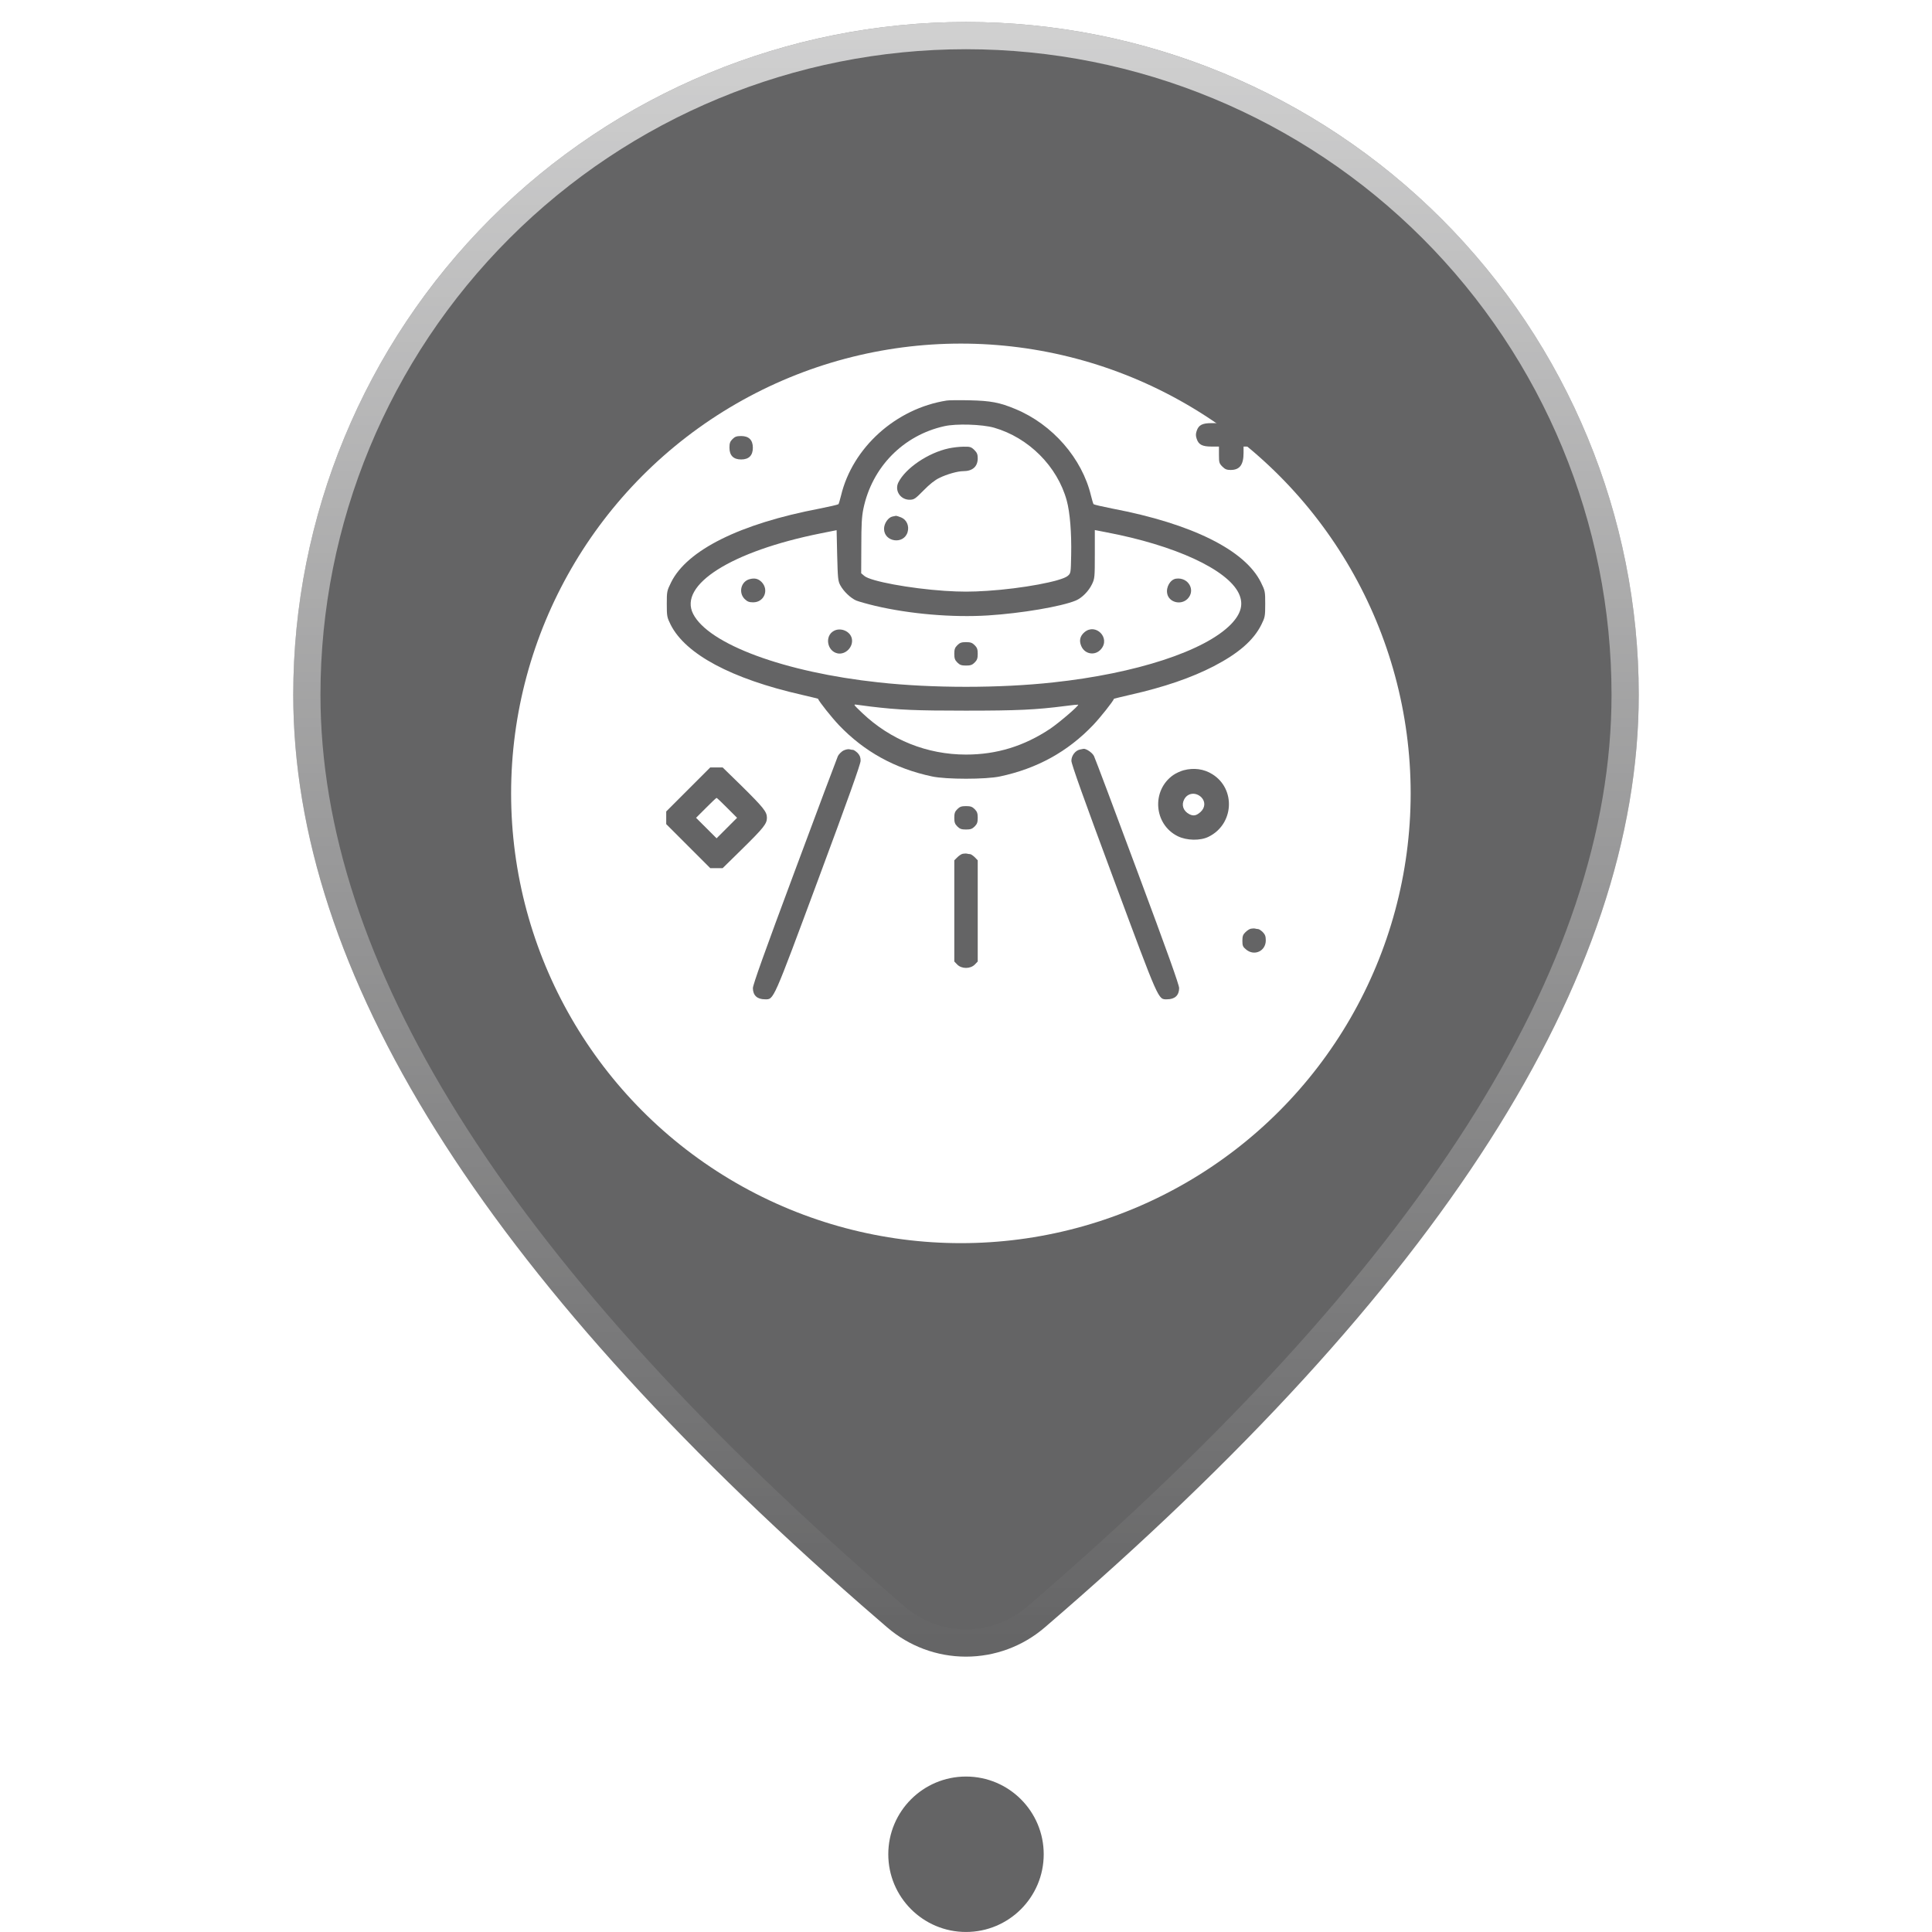 <svg width="71" height="71" viewBox="0 0 71 71" fill="none" xmlns="http://www.w3.org/2000/svg">
<path d="M35.5 0.809C42.057 0.809 48.346 3.413 52.982 8.05C57.618 12.686 60.223 18.975 60.223 25.532C60.223 35.979 52.882 47.364 38.391 59.81C37.585 60.502 36.558 60.882 35.495 60.881C34.433 60.88 33.406 60.498 32.602 59.804L31.643 58.973C17.793 46.852 10.777 35.746 10.777 25.532C10.777 18.975 13.382 12.686 18.018 8.05C22.655 3.413 28.943 0.809 35.5 0.809Z" fill="#646465"/>
<path d="M38.065 59.43L38.065 59.43C37.35 60.044 36.438 60.382 35.496 60.381C34.553 60.38 33.642 60.041 32.928 59.426C32.928 59.426 32.928 59.426 32.928 59.426L31.973 58.596C31.972 58.596 31.972 58.596 31.971 58.596C18.147 46.497 11.277 35.518 11.277 25.532C11.277 19.107 13.829 12.946 18.372 8.403C22.914 3.861 29.076 1.309 35.5 1.309C41.925 1.309 48.086 3.861 52.629 8.403C57.171 12.946 59.723 19.107 59.723 25.532C59.723 35.748 52.534 47.004 38.065 59.43Z" stroke="url(#paint0_linear_2729_9825)" stroke-opacity="0.7"/>
<g filter="url(#filter0_d_2729_9825)">
<ellipse cx="35.312" cy="25.156" rx="16.529" ry="16.529" fill="white"/>
</g>
<g clip-path="url(#clip0_2729_9825)">
<path d="M34.79 14.72C32.922 15.012 31.33 16.45 30.908 18.21C30.869 18.369 30.826 18.511 30.814 18.528C30.796 18.546 30.482 18.619 30.112 18.692C27.198 19.247 25.249 20.215 24.664 21.399C24.509 21.713 24.504 21.735 24.504 22.195C24.504 22.651 24.513 22.686 24.646 22.957C25.193 24.041 26.876 24.945 29.471 25.535C29.794 25.612 30.056 25.672 30.06 25.677C30.099 25.784 30.573 26.378 30.831 26.649C31.765 27.626 32.892 28.246 34.252 28.534C34.773 28.646 36.227 28.646 36.748 28.534C38.108 28.246 39.236 27.626 40.169 26.649C40.428 26.378 40.901 25.784 40.94 25.677C40.944 25.672 41.207 25.612 41.529 25.535C42.79 25.251 43.785 24.906 44.602 24.485C45.515 24.011 46.066 23.533 46.354 22.957C46.487 22.686 46.496 22.651 46.496 22.195C46.496 21.735 46.492 21.713 46.337 21.399C45.751 20.215 43.802 19.247 40.888 18.692C40.518 18.619 40.204 18.546 40.187 18.528C40.174 18.511 40.131 18.369 40.092 18.21C39.765 16.846 38.681 15.598 37.321 15.034C36.735 14.789 36.408 14.728 35.629 14.711C35.238 14.702 34.863 14.707 34.79 14.72ZM36.533 15.718C37.803 16.084 38.857 17.138 39.201 18.391C39.322 18.83 39.382 19.596 39.365 20.396C39.352 21.063 39.352 21.067 39.236 21.166C39.008 21.36 37.562 21.631 36.283 21.713C35.677 21.752 35.324 21.752 34.713 21.713C33.439 21.627 31.993 21.36 31.765 21.166L31.648 21.067L31.653 20.06C31.653 19.277 31.67 18.98 31.73 18.692C32.049 17.164 33.193 15.998 34.704 15.662C35.139 15.563 36.098 15.593 36.533 15.718ZM30.882 21.511C31.003 21.735 31.265 21.984 31.468 22.07C31.554 22.105 31.868 22.195 32.16 22.264C33.434 22.565 35.005 22.698 36.305 22.617C37.54 22.539 39.003 22.29 39.533 22.07C39.761 21.976 40.01 21.722 40.131 21.468C40.23 21.261 40.234 21.209 40.234 20.366V19.479L40.656 19.561C43.178 20.039 45.097 20.925 45.523 21.803C45.708 22.191 45.618 22.548 45.235 22.944C44.275 23.925 41.749 24.751 38.706 25.078C36.74 25.294 34.261 25.294 32.294 25.078C28.838 24.708 26.041 23.675 25.473 22.561C24.926 21.494 26.876 20.258 30.164 19.6L30.745 19.484L30.766 20.409C30.788 21.257 30.796 21.356 30.882 21.511ZM31.993 25.965C33.034 26.09 33.641 26.116 35.479 26.116C37.385 26.116 38.061 26.085 39.158 25.944C39.404 25.909 39.614 25.892 39.623 25.896C39.657 25.931 38.926 26.555 38.599 26.778C37.635 27.42 36.632 27.73 35.5 27.73C34.071 27.73 32.729 27.192 31.691 26.206C31.351 25.879 31.347 25.879 31.498 25.9C31.579 25.913 31.803 25.939 31.993 25.965Z" fill="#646465"/>
<path d="M34.872 16.476C34.106 16.639 33.275 17.207 33.013 17.732C32.867 18.034 33.095 18.374 33.439 18.365C33.598 18.361 33.641 18.326 33.942 18.021C34.162 17.797 34.355 17.642 34.519 17.565C34.794 17.427 35.199 17.315 35.397 17.315C35.741 17.315 35.931 17.147 35.931 16.842C35.931 16.7 35.905 16.635 35.806 16.536C35.69 16.424 35.651 16.411 35.406 16.416C35.255 16.416 35.014 16.446 34.872 16.476Z" fill="#646465"/>
<path d="M32.802 18.981C32.643 19.011 32.488 19.235 32.488 19.433C32.488 19.919 33.211 20.026 33.353 19.557C33.422 19.329 33.318 19.097 33.116 19.015C33.03 18.981 32.948 18.955 32.931 18.955C32.914 18.959 32.854 18.972 32.802 18.981Z" fill="#646465"/>
<path d="M27.551 21.283C27.233 21.364 27.13 21.773 27.362 22.01C27.465 22.109 27.526 22.135 27.68 22.135C28.085 22.135 28.27 21.674 27.986 21.386C27.861 21.265 27.736 21.235 27.551 21.283Z" fill="#646465"/>
<path d="M43.217 21.266C43.01 21.296 42.847 21.571 42.894 21.812C42.954 22.135 43.393 22.251 43.639 22.01C43.953 21.696 43.673 21.201 43.217 21.266Z" fill="#646465"/>
<path d="M30.641 23.186C30.297 23.375 30.396 23.934 30.783 24.012C31.08 24.068 31.369 23.767 31.304 23.465C31.244 23.194 30.891 23.048 30.641 23.186Z" fill="#646465"/>
<path d="M39.855 23.232C39.692 23.37 39.649 23.542 39.735 23.74C39.864 24.05 40.251 24.11 40.466 23.852C40.815 23.439 40.264 22.888 39.855 23.232Z" fill="#646465"/>
<path d="M35.182 23.71C35.091 23.8 35.07 23.865 35.07 24.029C35.07 24.192 35.091 24.257 35.182 24.347C35.272 24.438 35.337 24.459 35.5 24.459C35.664 24.459 35.728 24.438 35.819 24.347C35.909 24.257 35.931 24.192 35.931 24.029C35.931 23.865 35.909 23.8 35.819 23.71C35.728 23.62 35.664 23.598 35.5 23.598C35.337 23.598 35.272 23.62 35.182 23.71Z" fill="#646465"/>
<path d="M44.921 14.814C44.805 14.93 44.796 14.965 44.796 15.245V15.55H44.516C44.181 15.55 44.047 15.623 43.978 15.834C43.94 15.942 43.94 16.019 43.978 16.127C44.047 16.338 44.181 16.411 44.516 16.411H44.796V16.716C44.796 16.996 44.805 17.03 44.921 17.147C45.02 17.246 45.084 17.271 45.226 17.271C45.558 17.271 45.7 17.082 45.7 16.643V16.411H45.997C46.255 16.411 46.302 16.398 46.406 16.299C46.496 16.209 46.517 16.144 46.517 15.98C46.517 15.817 46.496 15.752 46.406 15.662C46.302 15.563 46.255 15.55 45.997 15.55H45.7V15.318C45.7 14.879 45.558 14.689 45.226 14.689C45.084 14.689 45.02 14.715 44.921 14.814Z" fill="#646465"/>
<path d="M26.919 16.136C26.828 16.226 26.807 16.291 26.807 16.454C26.807 16.738 26.953 16.885 27.237 16.885C27.521 16.885 27.667 16.738 27.667 16.454C27.667 16.17 27.521 16.024 27.237 16.024C27.073 16.024 27.009 16.046 26.919 16.136Z" fill="#646465"/>
<path d="M30.994 27.583C30.921 27.622 30.831 27.712 30.792 27.786C30.758 27.863 30.039 29.774 29.2 32.033C28.102 34.977 27.668 36.191 27.668 36.315C27.672 36.582 27.827 36.724 28.115 36.724C28.442 36.724 28.386 36.849 30.073 32.309C31.166 29.369 31.627 28.078 31.627 27.958C31.627 27.829 31.597 27.756 31.515 27.669C31.45 27.609 31.377 27.558 31.351 27.558C31.326 27.558 31.265 27.549 31.218 27.536C31.171 27.523 31.072 27.545 30.994 27.583Z" fill="#646465"/>
<path d="M39.688 27.545C39.52 27.579 39.373 27.768 39.373 27.958C39.373 28.078 39.834 29.369 40.927 32.309C42.614 36.849 42.558 36.724 42.885 36.724C43.174 36.724 43.329 36.582 43.333 36.315C43.333 36.191 42.898 34.977 41.801 32.033C40.962 29.774 40.243 27.863 40.204 27.786C40.148 27.665 39.916 27.506 39.817 27.519C39.8 27.523 39.739 27.536 39.688 27.545Z" fill="#646465"/>
<path d="M25.292 29.012L24.483 29.821V30.054V30.286L25.292 31.095L26.101 31.904H26.329H26.557L27.25 31.224C28.064 30.424 28.184 30.273 28.184 30.054C28.184 29.834 28.064 29.684 27.25 28.879L26.557 28.203H26.329H26.101L25.292 29.012ZM26.721 29.688L27.087 30.054L26.708 30.433L26.334 30.807L25.959 30.433L25.58 30.054L25.946 29.688C26.144 29.486 26.321 29.322 26.334 29.322C26.346 29.322 26.523 29.486 26.721 29.688Z" fill="#646465"/>
<path d="M43.496 28.307C43.384 28.337 43.216 28.414 43.122 28.479C42.308 29.043 42.399 30.295 43.281 30.73C43.612 30.893 44.111 30.902 44.413 30.751C45.347 30.295 45.424 28.995 44.555 28.453C44.241 28.255 43.87 28.208 43.496 28.307ZM44.15 29.301C44.305 29.46 44.292 29.684 44.116 29.843C43.965 29.976 43.858 29.998 43.707 29.921C43.483 29.804 43.406 29.581 43.522 29.37C43.651 29.133 43.948 29.103 44.15 29.301Z" fill="#646465"/>
<path d="M35.182 29.735C35.091 29.826 35.07 29.89 35.07 30.054C35.07 30.218 35.091 30.282 35.182 30.372C35.272 30.463 35.337 30.484 35.5 30.484C35.664 30.484 35.728 30.463 35.819 30.372C35.909 30.282 35.931 30.218 35.931 30.054C35.931 29.89 35.909 29.826 35.819 29.735C35.728 29.645 35.664 29.624 35.5 29.624C35.337 29.624 35.272 29.645 35.182 29.735Z" fill="#646465"/>
<path d="M35.384 31.375C35.332 31.384 35.242 31.444 35.182 31.505L35.07 31.616V33.475V35.335L35.182 35.451C35.345 35.61 35.655 35.61 35.819 35.451L35.931 35.335V33.475V31.616L35.819 31.5C35.754 31.44 35.681 31.388 35.647 31.388C35.616 31.388 35.569 31.38 35.535 31.371C35.505 31.363 35.436 31.367 35.384 31.375Z" fill="#646465"/>
<path d="M45.971 34.129C45.919 34.137 45.829 34.198 45.769 34.258C45.678 34.344 45.657 34.408 45.657 34.572C45.657 34.753 45.674 34.796 45.79 34.891C46.091 35.149 46.517 34.955 46.517 34.559C46.517 34.408 46.492 34.344 46.406 34.254C46.341 34.193 46.268 34.142 46.233 34.142C46.203 34.142 46.156 34.133 46.121 34.124C46.091 34.116 46.023 34.12 45.971 34.129Z" fill="#646465"/>
</g>
<circle cx="35.5" cy="68.143" r="2.856" fill="#646465"/>
<defs>
<filter id="filter0_d_2729_9825" x="11.783" y="5.627" width="47.058" height="47.059" filterUnits="userSpaceOnUse" color-interpolation-filters="sRGB">
<feFlood flood-opacity="0" result="BackgroundImageFix"/>
<feColorMatrix in="SourceAlpha" type="matrix" values="0 0 0 0 0 0 0 0 0 0 0 0 0 0 0 0 0 0 127 0" result="hardAlpha"/>
<feOffset dy="4"/>
<feGaussianBlur stdDeviation="3.5"/>
<feComposite in2="hardAlpha" operator="out"/>
<feColorMatrix type="matrix" values="0 0 0 0 0 0 0 0 0 0 0 0 0 0 0 0 0 0 0.15 0"/>
<feBlend mode="normal" in2="BackgroundImageFix" result="effect1_dropShadow_2729_9825"/>
<feBlend mode="normal" in="SourceGraphic" in2="effect1_dropShadow_2729_9825" result="shape"/>
</filter>
<linearGradient id="paint0_linear_2729_9825" x1="35.5" y1="0.809" x2="35.5" y2="60.881" gradientUnits="userSpaceOnUse">
<stop stop-color="white"/>
<stop offset="1" stop-color="white" stop-opacity="0"/>
</linearGradient>
<clipPath id="clip0_2729_9825">
<rect width="22.035" height="22.035" fill="white" transform="translate(24.483 14.69)"/>
</clipPath>
</defs>
</svg>
